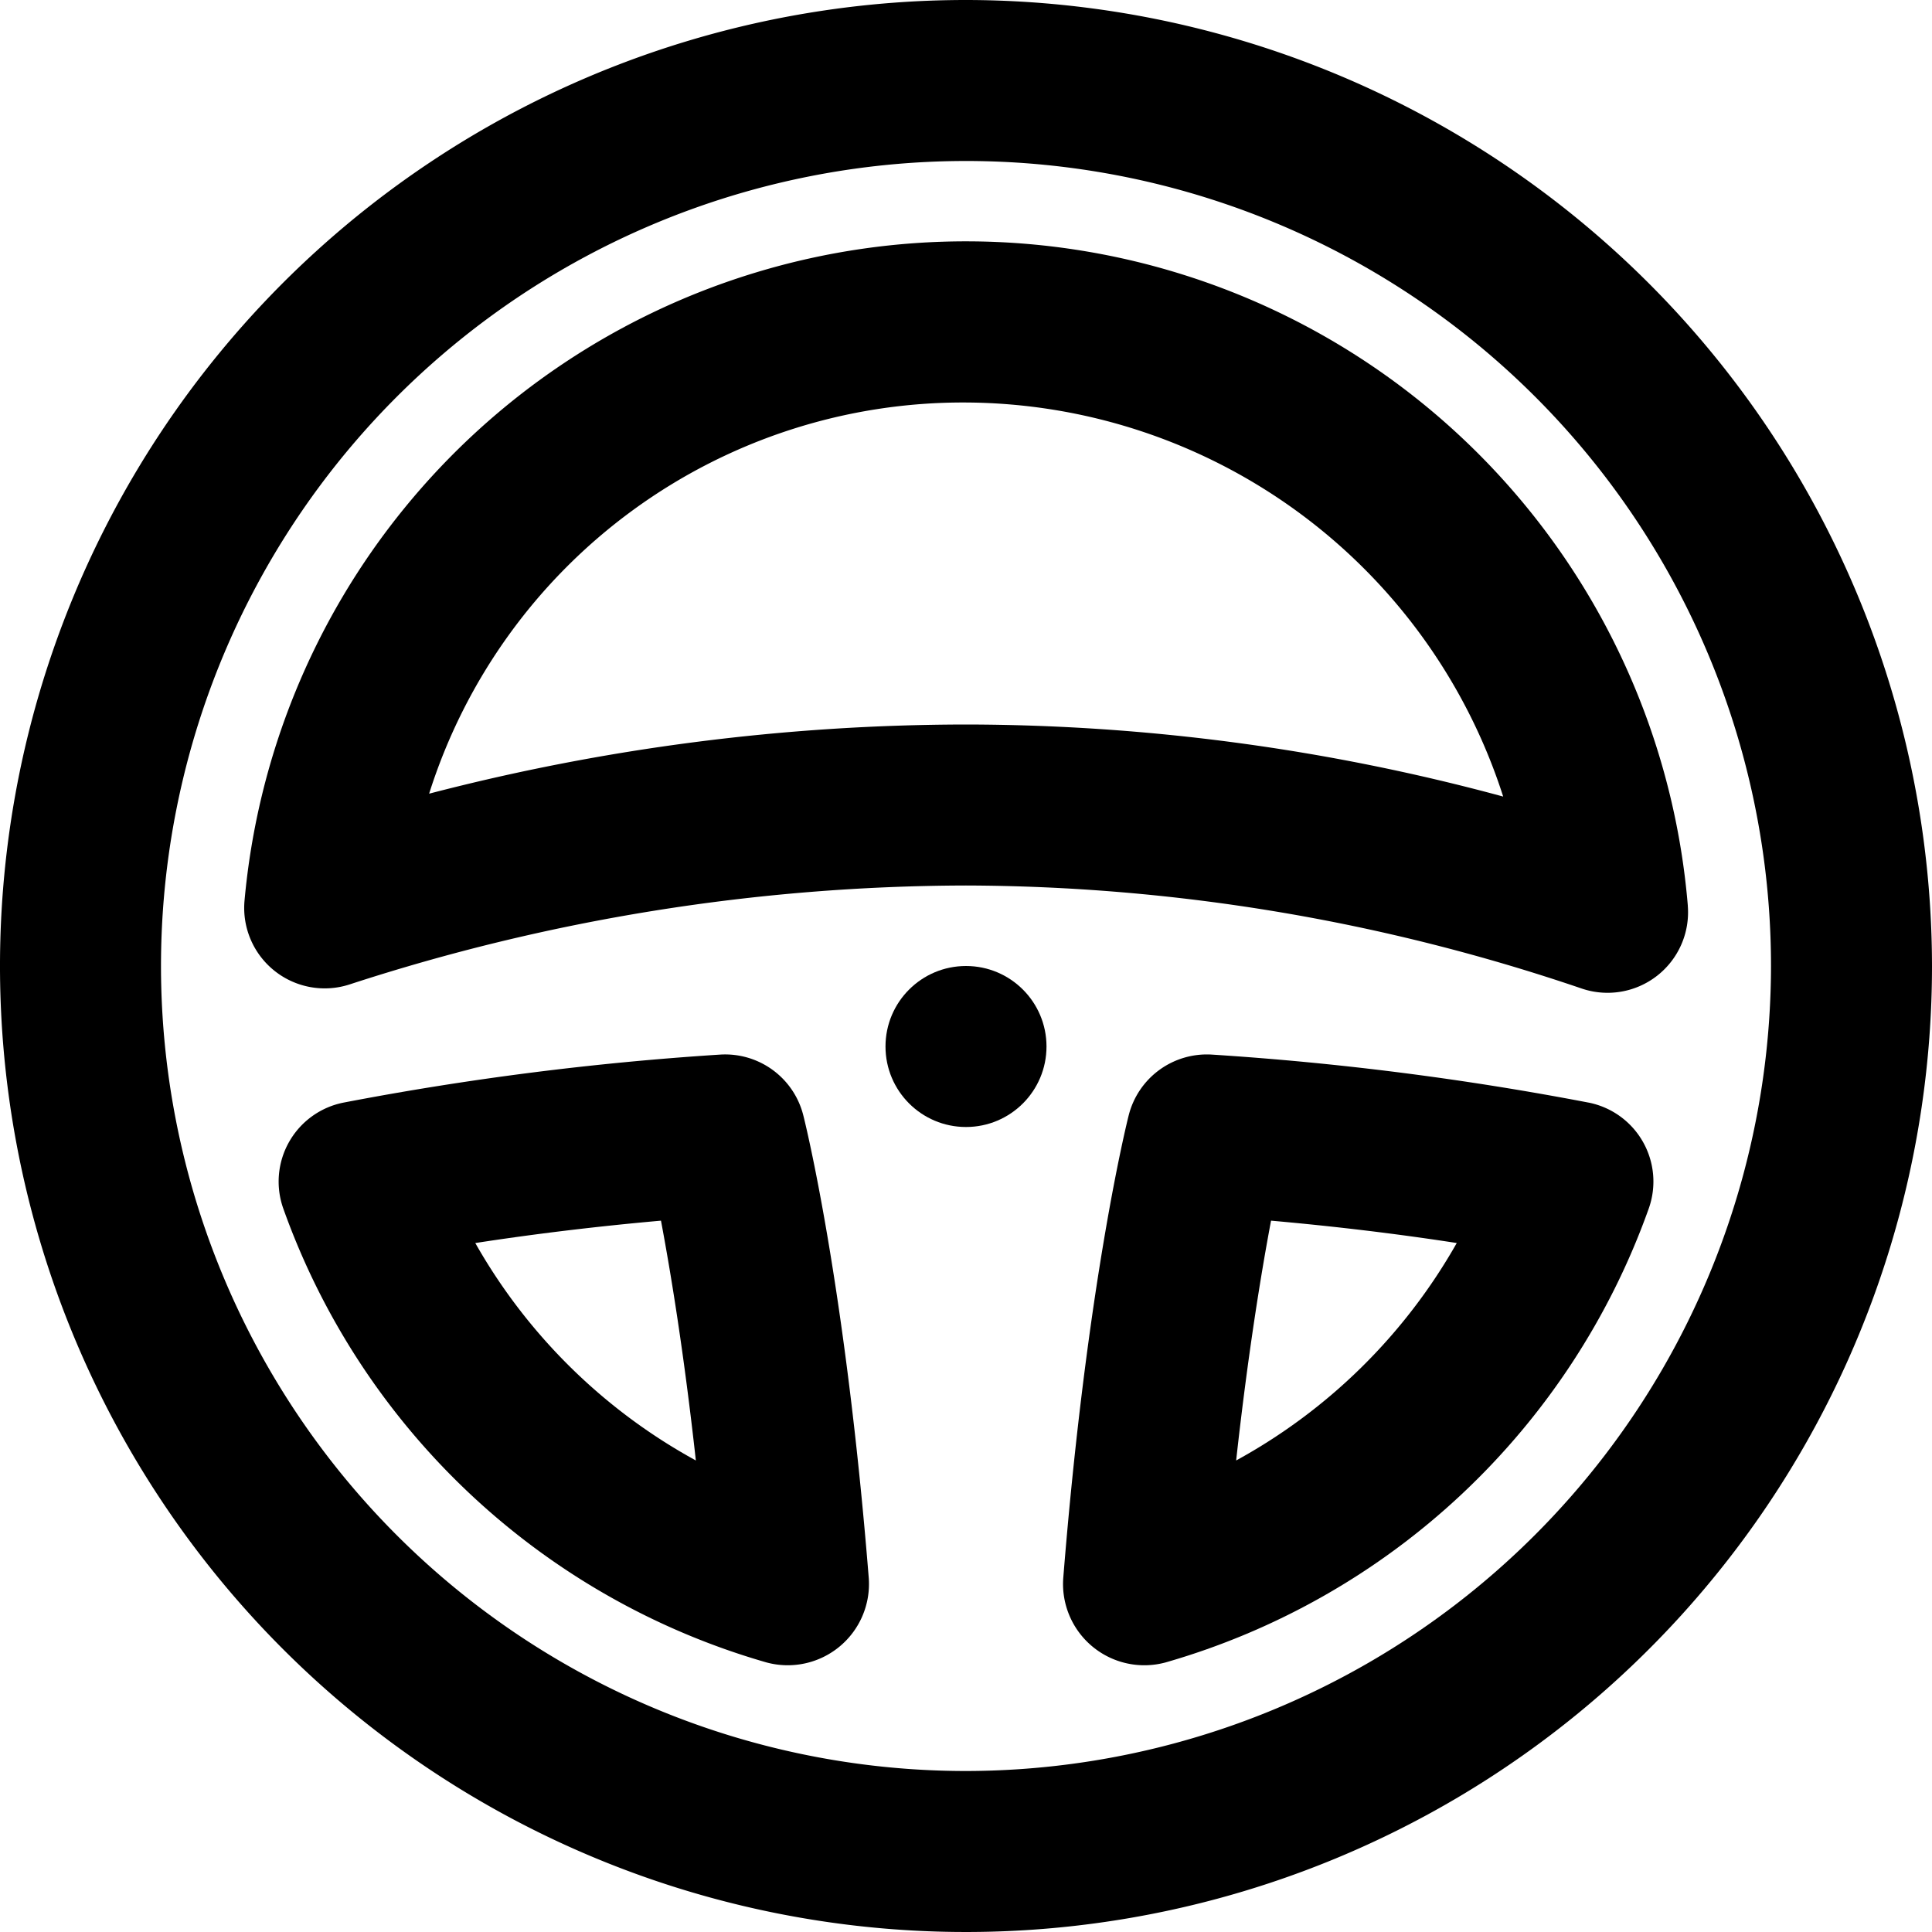 <?xml version="1.0"?>
<svg xmlns="http://www.w3.org/2000/svg" viewBox="0 0 192 192" width="512" height="512"><g id="_01-steer" data-name="01-steer"><path d="M79.827,110.825a8.009,8.009,0,0,0-8.288-6.019,300.192,300.192,0,0,0-37.386,4.767,8,8,0,0,0-6,10.53,72.115,72.115,0,0,0,48.013,45.106,8.077,8.077,0,0,0,10.175-8.327C83.991,127.507,80,111.493,79.827,110.825ZM47.234,123.532c5.966-.919,12.131-1.662,18.453-2.224.963,5.115,2.284,13.144,3.466,23.832A56.184,56.184,0,0,1,47.234,123.532Z"/><path d="M96,0a96,96,0,1,0,96,96A96.108,96.108,0,0,0,96,0Zm0,176a80,80,0,1,1,80-80A80.091,80.091,0,0,1,96,176Z"/><path d="M167.734,90.005A71.986,71.986,0,0,0,24.3,89.511a8,8,0,0,0,10.432,8.324A198.758,198.758,0,0,1,96,88a191.249,191.249,0,0,1,61.2,10.244,8,8,0,0,0,10.53-8.239ZM96,72a212.729,212.729,0,0,0-53.354,6.875A55.644,55.644,0,0,1,96,40a56.374,56.374,0,0,1,53.385,39.162A204.94,204.94,0,0,0,96,72Z"/><path d="M157.847,109.571a300.662,300.662,0,0,0-37.386-4.765,8.014,8.014,0,0,0-8.288,6.017c-.169.667-4.167,16.677-6.512,46.059a8.078,8.078,0,0,0,10.175,8.328A72.113,72.113,0,0,0,163.852,120.1a8,8,0,0,0-6-10.53Zm-35,35.571c1.182-10.691,2.505-18.722,3.468-23.834,6.324.562,12.49,1.3,18.455,2.222A56.184,56.184,0,0,1,122.844,145.142Z"/><circle cx="96" cy="104" r="8"/></g></svg>
